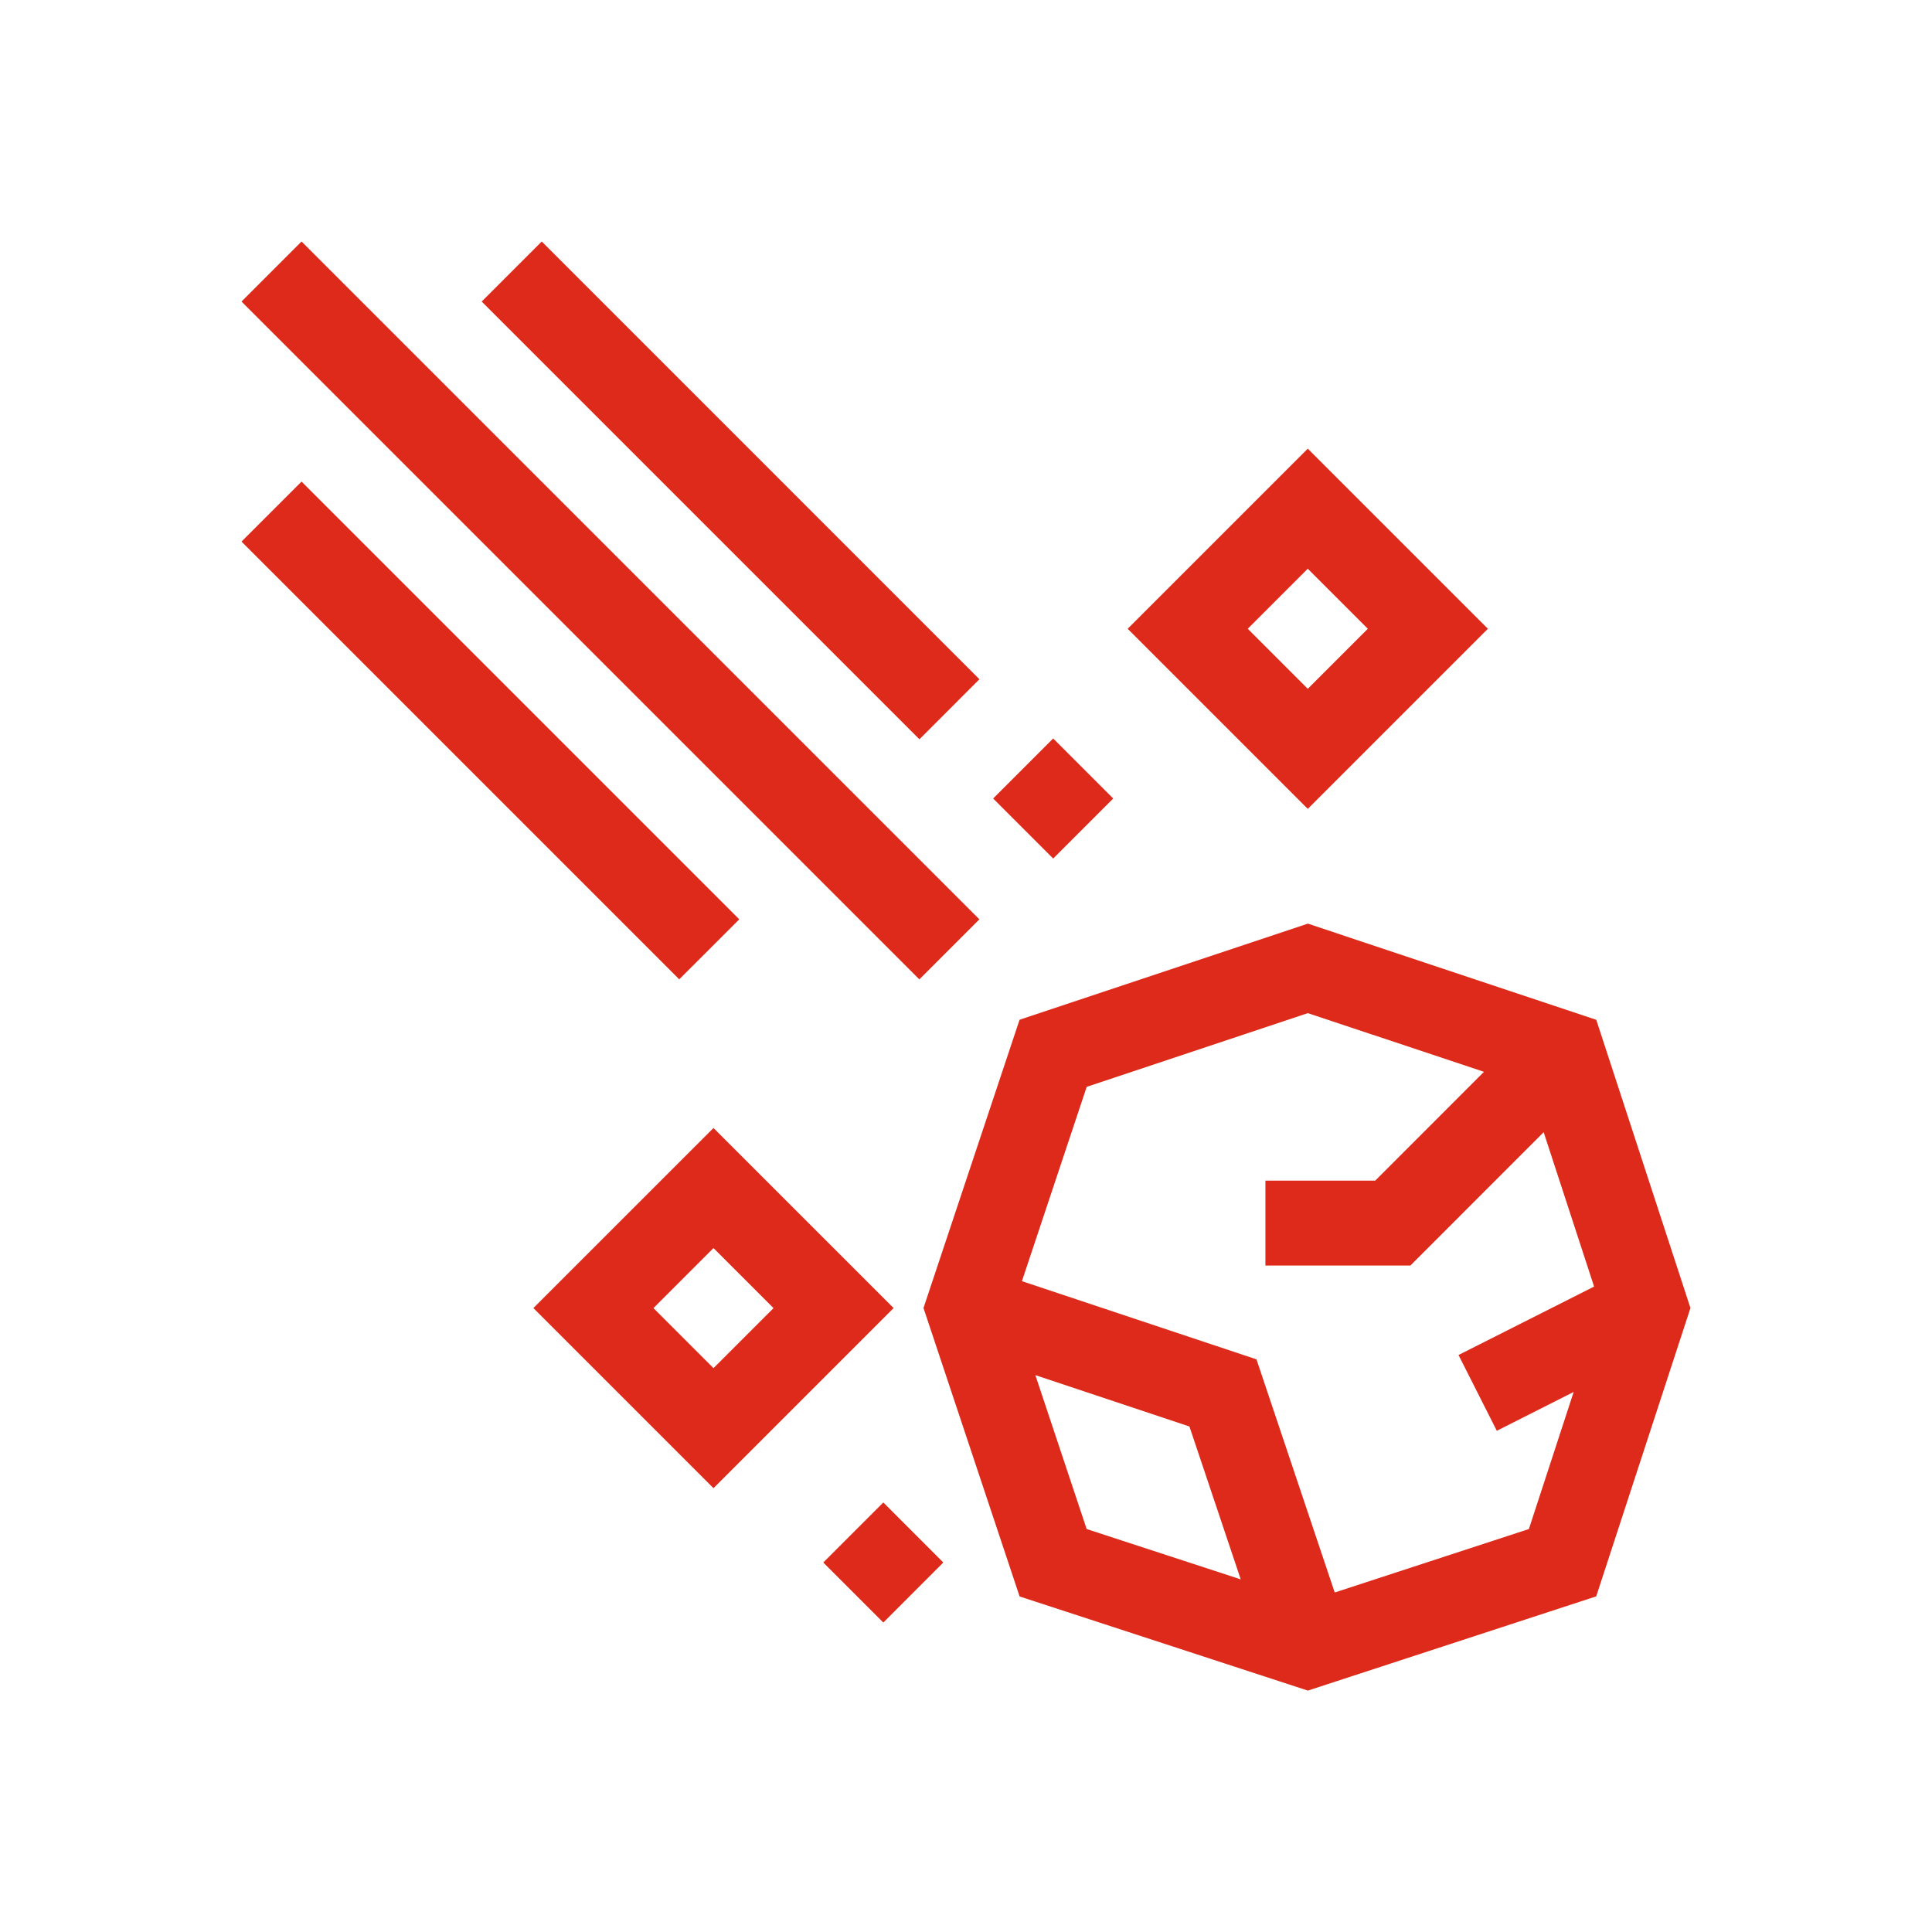 <svg width="40" height="40" viewBox="0 0 40 40" fill="none" xmlns="http://www.w3.org/2000/svg">
<path fill-rule="evenodd" clip-rule="evenodd" d="M20.277 19.034L6.243 5L5 6.243L19.034 20.277L20.277 19.034ZM27.076 9.289L23.347 13.018L27.076 16.747L30.805 13.018L27.076 9.289ZM25.833 13.018L27.076 11.775L28.319 13.018L27.076 14.261L25.833 13.018ZM33.049 21.114L34.999 27.081L33.048 33.051L27.078 35.002L21.11 33.053L19.12 27.081L21.109 21.113L27.078 19.123L33.049 21.114ZM21.436 28.471L22.498 31.657L25.688 32.699L24.626 29.534L21.436 28.471ZM21.158 26.525L26.014 28.144L27.634 32.971L31.654 31.657L32.581 28.819L30.99 29.623L30.197 28.054L33.004 26.637L31.96 23.441L29.2 26.202H26.199V24.444H28.472L30.724 22.191L27.078 20.976L22.499 22.502L21.158 26.525ZM18.501 27.082L14.772 30.811L11.043 27.082L14.772 23.354L18.501 27.082ZM14.772 28.326L16.015 27.083L14.772 25.84L13.529 27.083L14.772 28.326ZM11.216 5L20.278 14.063L19.036 15.306L9.973 6.243L11.216 5ZM15.306 19.034L6.243 9.971L5 11.213L14.063 20.276L15.306 19.034ZM21.805 15.289L23.048 16.532L21.805 17.775L20.562 16.532L21.805 15.289ZM19.53 32.35L18.288 31.107L17.045 32.35L18.288 33.593L19.53 32.35Z" fill="#DD2A1B"/>
</svg>
